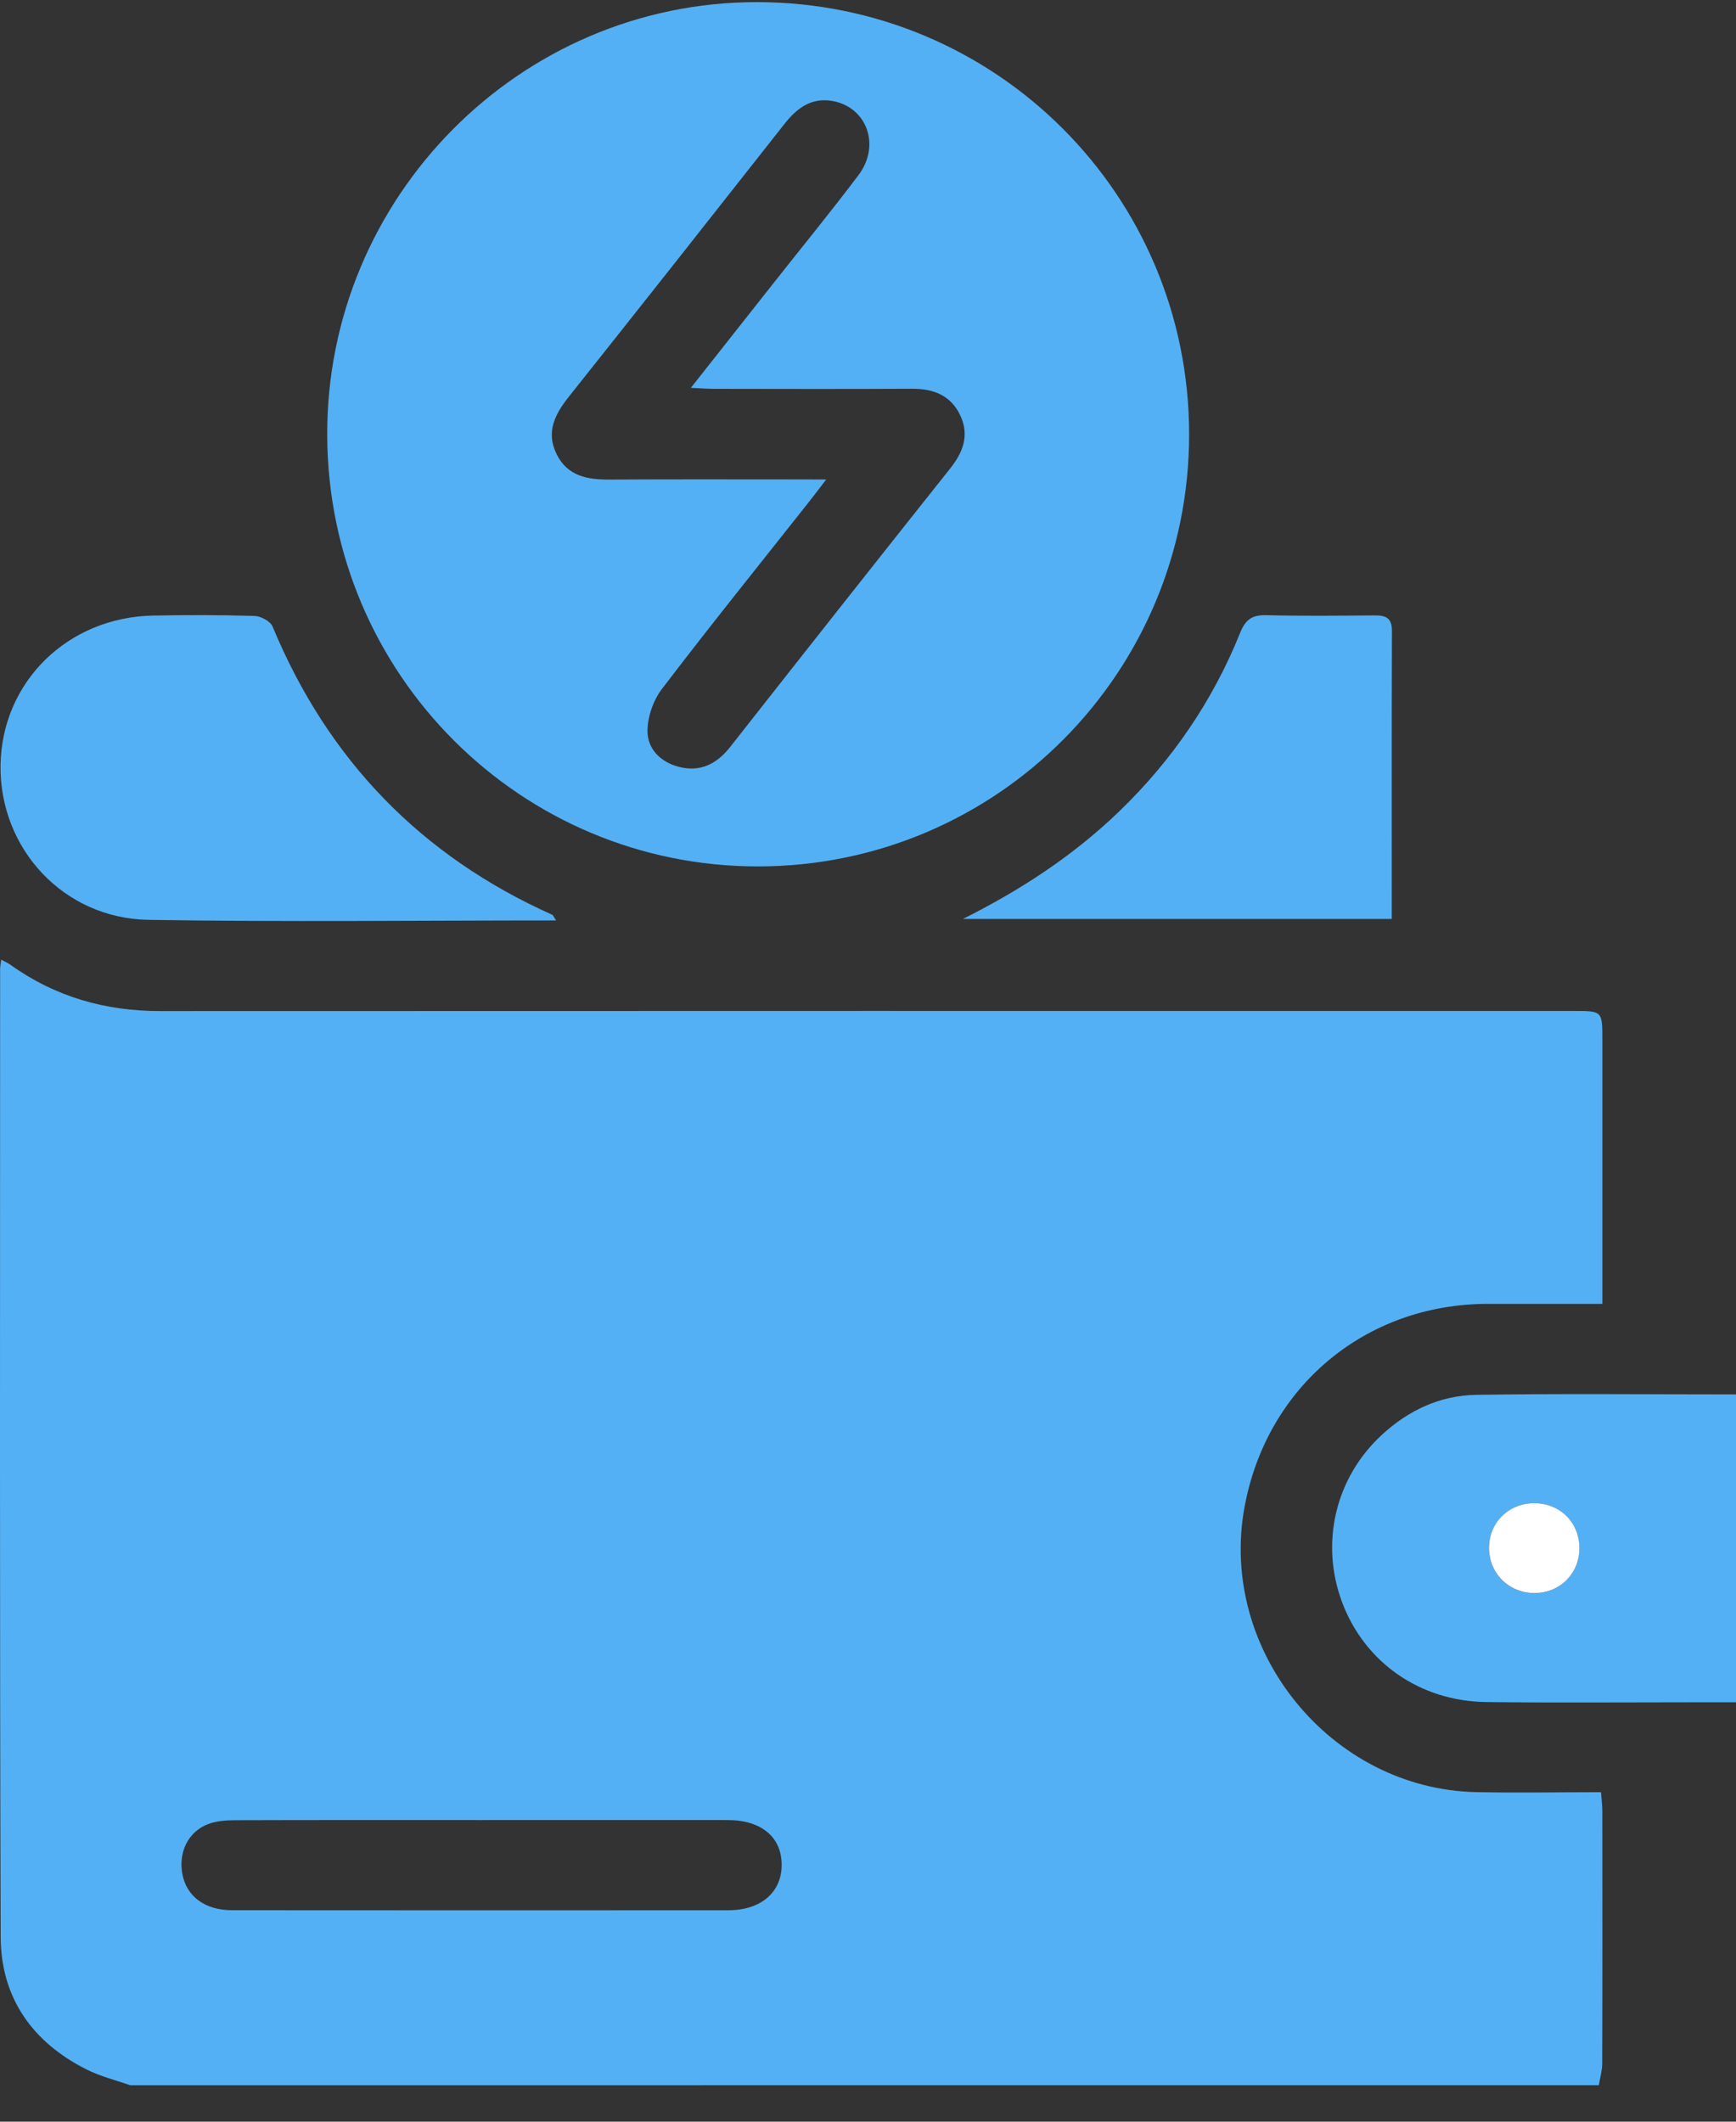 <svg width="45" height="55" viewBox="0 0 45 55" fill="none" xmlns="http://www.w3.org/2000/svg">
<rect x="0" y="0" width="45" height="55" fill="#333333" stroke="none"/>
<g clip-path="url(#clip0_302_601)">
<path d="M3.374 54.055C2.997 53.922 2.601 53.826 2.246 53.647C0.843 52.943 0.024 51.79 0.018 50.217C-0.01 41.853 0.003 33.49 0.003 25.127C0.003 25.061 0.017 24.994 0.03 24.877C0.131 24.931 0.205 24.962 0.27 25.009C1.435 25.844 2.737 26.212 4.164 26.21C16.375 26.204 28.588 26.207 40.799 26.207C41.536 26.207 41.536 26.207 41.536 26.96C41.536 29.033 41.536 31.105 41.536 33.179C41.536 33.368 41.536 33.555 41.536 33.8C40.505 33.8 39.529 33.799 38.553 33.8C35.39 33.807 32.833 35.949 32.26 39.069C31.578 42.781 34.495 46.378 38.267 46.457C39.333 46.479 40.399 46.459 41.501 46.459C41.515 46.652 41.535 46.805 41.535 46.955C41.536 49.135 41.539 51.312 41.532 53.492C41.532 53.679 41.475 53.867 41.444 54.054C28.755 54.055 16.064 54.055 3.374 54.055ZM12.46 47.181C10.34 47.181 8.221 47.178 6.101 47.185C5.861 47.186 5.604 47.203 5.385 47.289C4.871 47.491 4.621 48.022 4.728 48.584C4.836 49.159 5.311 49.516 6.007 49.518C10.298 49.522 14.59 49.521 18.881 49.519C19.725 49.519 20.265 49.051 20.262 48.339C20.261 47.624 19.735 47.182 18.87 47.181C16.734 47.178 14.597 47.181 12.46 47.181Z" fill="#54B0F4"/>
<path d="M19.669 22.46C13.503 22.473 8.506 17.484 8.482 11.29C8.457 5.118 13.467 0.059 19.609 0.055C25.813 0.051 30.821 5.052 30.824 11.255C30.827 17.441 25.842 22.447 19.669 22.46ZM21.416 12.43C21.224 12.679 21.112 12.83 20.997 12.976C19.713 14.601 18.413 16.213 17.158 17.86C16.933 18.155 16.784 18.586 16.784 18.953C16.784 19.417 17.126 19.756 17.593 19.878C18.147 20.021 18.575 19.81 18.925 19.366C20.822 16.952 22.724 14.541 24.636 12.137C24.968 11.717 25.13 11.281 24.895 10.776C24.652 10.252 24.204 10.076 23.648 10.078C21.93 10.087 20.214 10.083 18.496 10.08C18.331 10.08 18.163 10.066 17.909 10.053C18.654 9.109 19.346 8.233 20.037 7.357C20.776 6.42 21.532 5.496 22.251 4.543C22.834 3.774 22.475 2.777 21.579 2.618C21.03 2.52 20.652 2.806 20.328 3.221C18.473 5.579 16.614 7.934 14.746 10.283C14.384 10.738 14.145 11.201 14.429 11.774C14.713 12.349 15.232 12.435 15.807 12.432C17.454 12.422 19.1 12.428 20.748 12.428C20.933 12.43 21.117 12.43 21.416 12.43Z" fill="#54B0F4"/>
<path d="M45 36.147C45 38.821 45 41.445 45 44.128C44.596 44.128 44.215 44.128 43.834 44.128C42.066 44.128 40.298 44.143 38.531 44.122C36.806 44.101 35.379 43.096 34.793 41.544C34.215 40.011 34.609 38.318 35.809 37.205C36.503 36.56 37.331 36.172 38.268 36.158C40.49 36.123 42.712 36.147 45 36.147ZM39.779 38.967C39.118 38.963 38.608 39.456 38.597 40.108C38.587 40.783 39.108 41.306 39.786 41.297C40.444 41.289 40.943 40.785 40.94 40.128C40.938 39.468 40.441 38.97 39.779 38.967Z" fill="#54B0F4"/>
<path d="M14.415 23.86C10.854 23.86 7.351 23.902 3.848 23.845C1.646 23.808 -0.015 21.998 0.014 19.838C0.044 17.681 1.751 15.999 3.973 15.957C4.848 15.94 5.725 15.94 6.6 15.967C6.763 15.973 7.01 16.106 7.066 16.243C8.5 19.696 10.909 22.188 14.314 23.713C14.34 23.726 14.352 23.767 14.415 23.86Z" fill="#54B0F4"/>
<path d="M24.961 23.821C26.454 23.074 27.824 22.181 29.019 21.026C30.387 19.704 31.439 18.165 32.148 16.401C32.293 16.043 32.471 15.938 32.837 15.947C33.764 15.971 34.692 15.96 35.62 15.953C35.906 15.95 36.083 16.004 36.081 16.353C36.073 18.827 36.077 21.302 36.077 23.821C32.352 23.821 28.657 23.821 24.961 23.821Z" fill="#54B0F4"/>
<path d="M39.779 38.967C40.442 38.971 40.938 39.467 40.941 40.127C40.943 40.785 40.445 41.289 39.788 41.296C39.111 41.304 38.588 40.782 38.598 40.107C38.607 39.456 39.118 38.963 39.779 38.967Z" fill="white"/>
</g>
<defs>
<clipPath id="clip0_302_601">
<rect width="45" height="54" fill="white" transform="translate(0 0.055)"/>
</clipPath>
</defs>
</svg>
